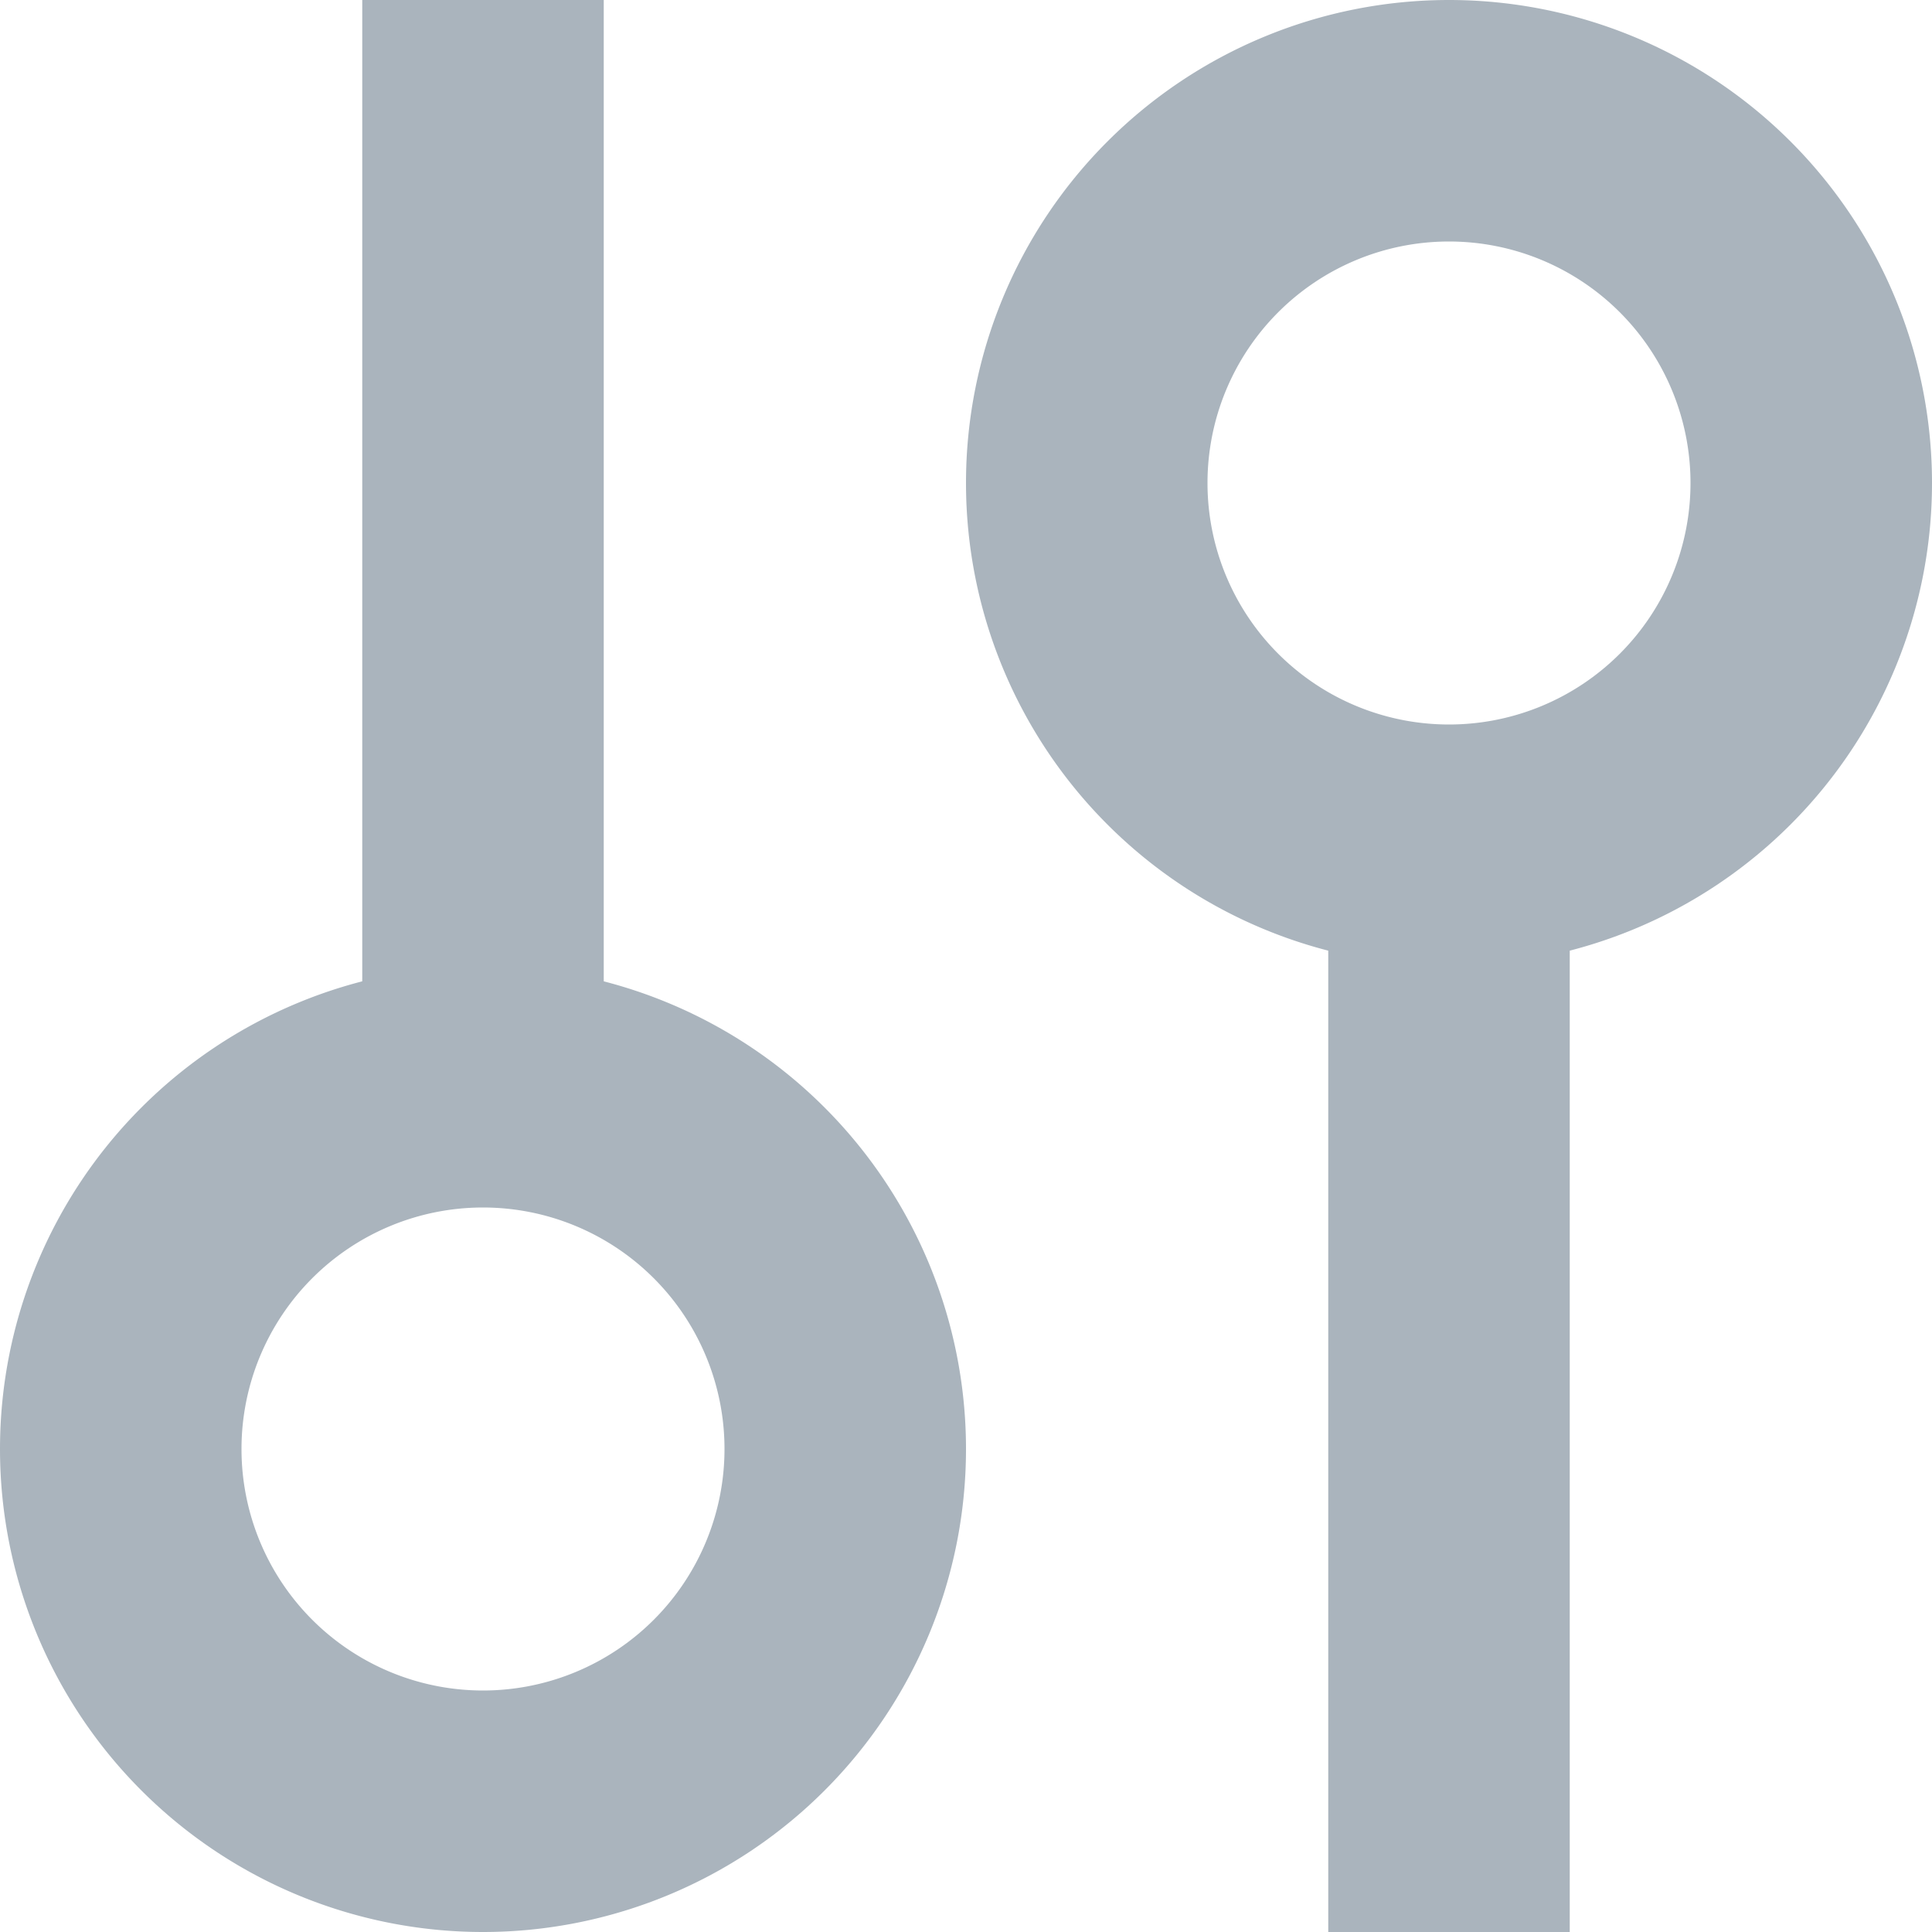 <svg id="b3e11e2d-3ee5-473d-acab-32340cda0588" data-name="Layer 1" xmlns="http://www.w3.org/2000/svg" viewBox="0 0 16 16">
  <defs>
    <style>
      .a47f91c0-d26b-45ac-96d2-1ce64da05494 {
        fill: #aab4bd;
      }
    </style>
  </defs>
  
  <rect class="a47f91c0-d26b-45ac-96d2-1ce64da05494" x="3" width="2" height="9"/>
  <path class="a47f91c0-d26b-45ac-96d2-1ce64da05494" d="M4,10a2,2,0,1,1-2,2,2,2,0,0,1,2-2M4,8a4,4,0,1,0,4,4A4,4,0,0,0,4,8Z"/>
  <rect class="a47f91c0-d26b-45ac-96d2-1ce64da05494" x="11" y="7" width="2" height="9"/>
  <path class="a47f91c0-d26b-45ac-96d2-1ce64da05494" d="M12,2a2,2,0,1,1-2,2,2,2,0,0,1,2-2m0-2a4,4,0,1,0,4,4,4,4,0,0,0-4-4Z"/>
</svg>
